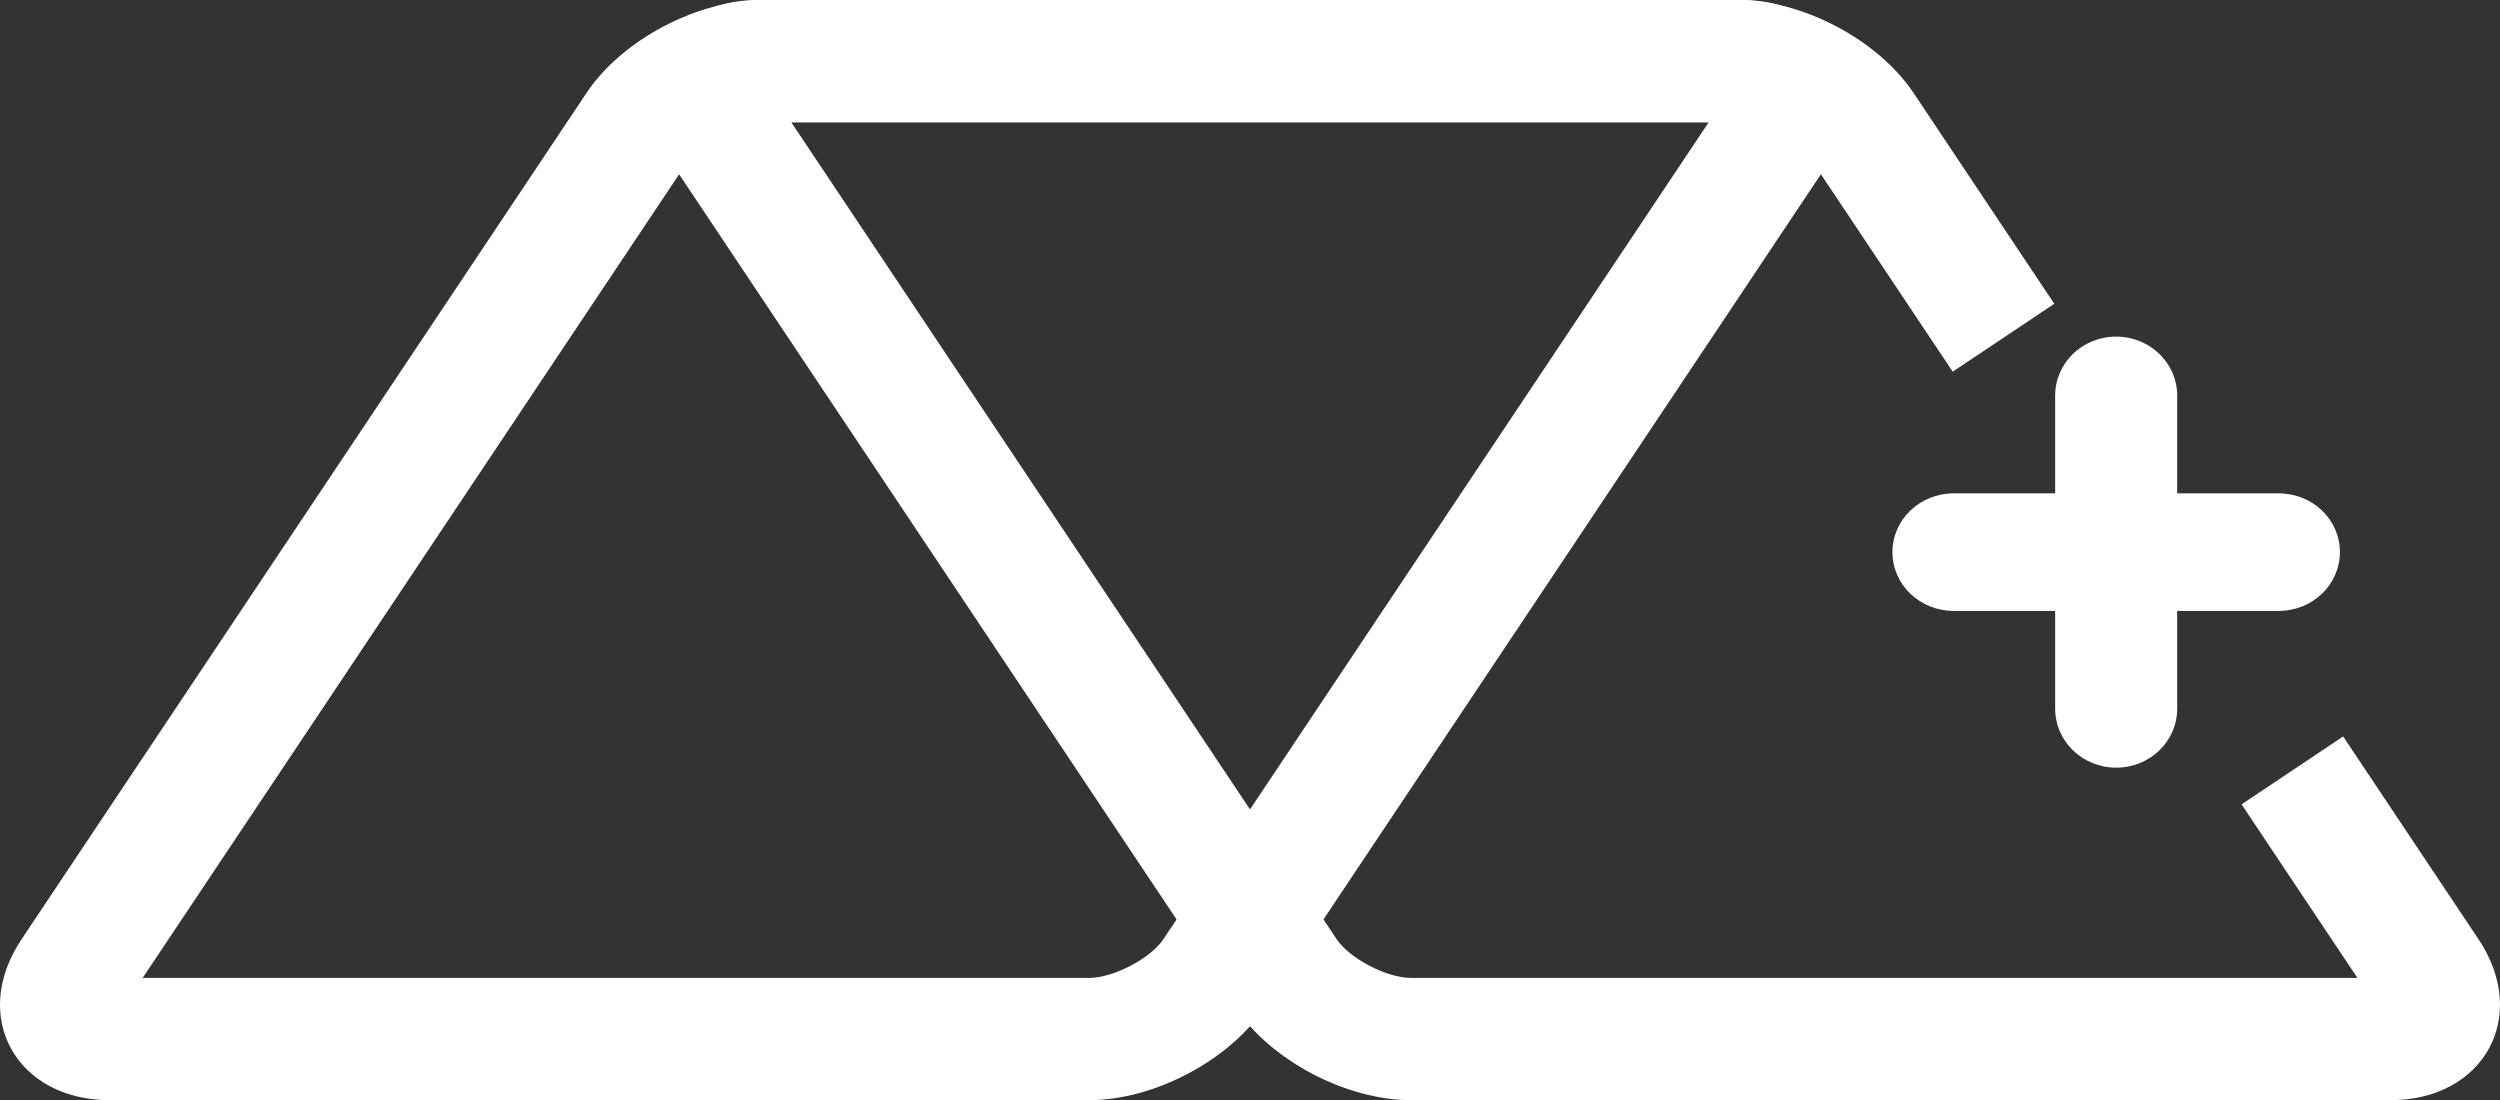 <svg xmlns="http://www.w3.org/2000/svg" xmlns:xlink="http://www.w3.org/1999/xlink" width="609" height="268" version="1.1" viewBox="0 0 609 268"><rect x="0" y="0" width="609" height="268" fill="#333333" stroke="none"/><title>icon-ndplus</title><desc>Created with Sketch.</desc><g id="/get-hired" fill="none" fill-rule="evenodd" stroke="none" stroke-width="1"><g id="Get-Hired-2" fill="#FFF" transform="translate(-27, -1193)"><g id="nd-plus" transform="translate(0, 1128)"><g id="icon-ndplus" transform="translate(27, 65)"><path id="left" d="M283.363,228.84 C280.267,233.479 271.22,238.222 265.275,238.222 L34.753,238.222 L167.637,39.16 C170.733,34.521 179.78,29.778 185.725,29.778 L416.247,29.778 L283.363,228.84 Z M5.23,228.84 C-7.423,247.794 4.104,268 26.7,268 L265.275,268 C281.068,268 299.437,258.369 308.107,245.381 L445.77,39.16 C458.423,20.206 446.896,0 424.3,0 L185.725,0 C169.932,0 151.563,9.631 142.893,22.619 L5.23,228.84 Z"/><path id="left-copy" d="M574.271,238.222 L343.736,238.222 C337.79,238.222 328.743,233.479 325.646,228.84 L192.755,29.778 L423.29,29.778 C429.231,29.778 438.294,34.538 441.41,39.206 L461.719,69.626 L475.681,90.541 L500.426,74 L486.464,53.086 L466.156,22.665 C457.47,9.655 439.088,0 423.29,0 L184.702,0 C162.104,0 150.577,20.206 163.23,39.16 L300.901,245.381 C309.572,258.369 327.942,268 343.736,268 L582.324,268 C604.944,268 616.409,247.735 603.762,228.79 L570.791,179.401 L546.045,195.942 C568.061,228.92 571.23,233.667 576.237,241.167 L574.271,238.222 Z"/><path id="plus" d="M530.364,120.182 L530.364,96.38 C530.364,88.41 523.709,82 515.5,82 C507.234,82 500.636,88.438 500.636,96.38 L500.636,120.182 L475.927,120.182 C467.654,120.182 461,126.592 461,134.5 C461,142.463 467.683,148.818 475.927,148.818 L500.636,148.818 L500.636,172.62 C500.636,180.59 507.291,187 515.5,187 C523.766,187 530.364,180.562 530.364,172.62 L530.364,148.818 L555.073,148.818 C563.346,148.818 570,142.408 570,134.5 C570,126.537 563.317,120.182 555.073,120.182 L530.364,120.182 L530.364,120.182 Z"/></g></g></g></g></svg>